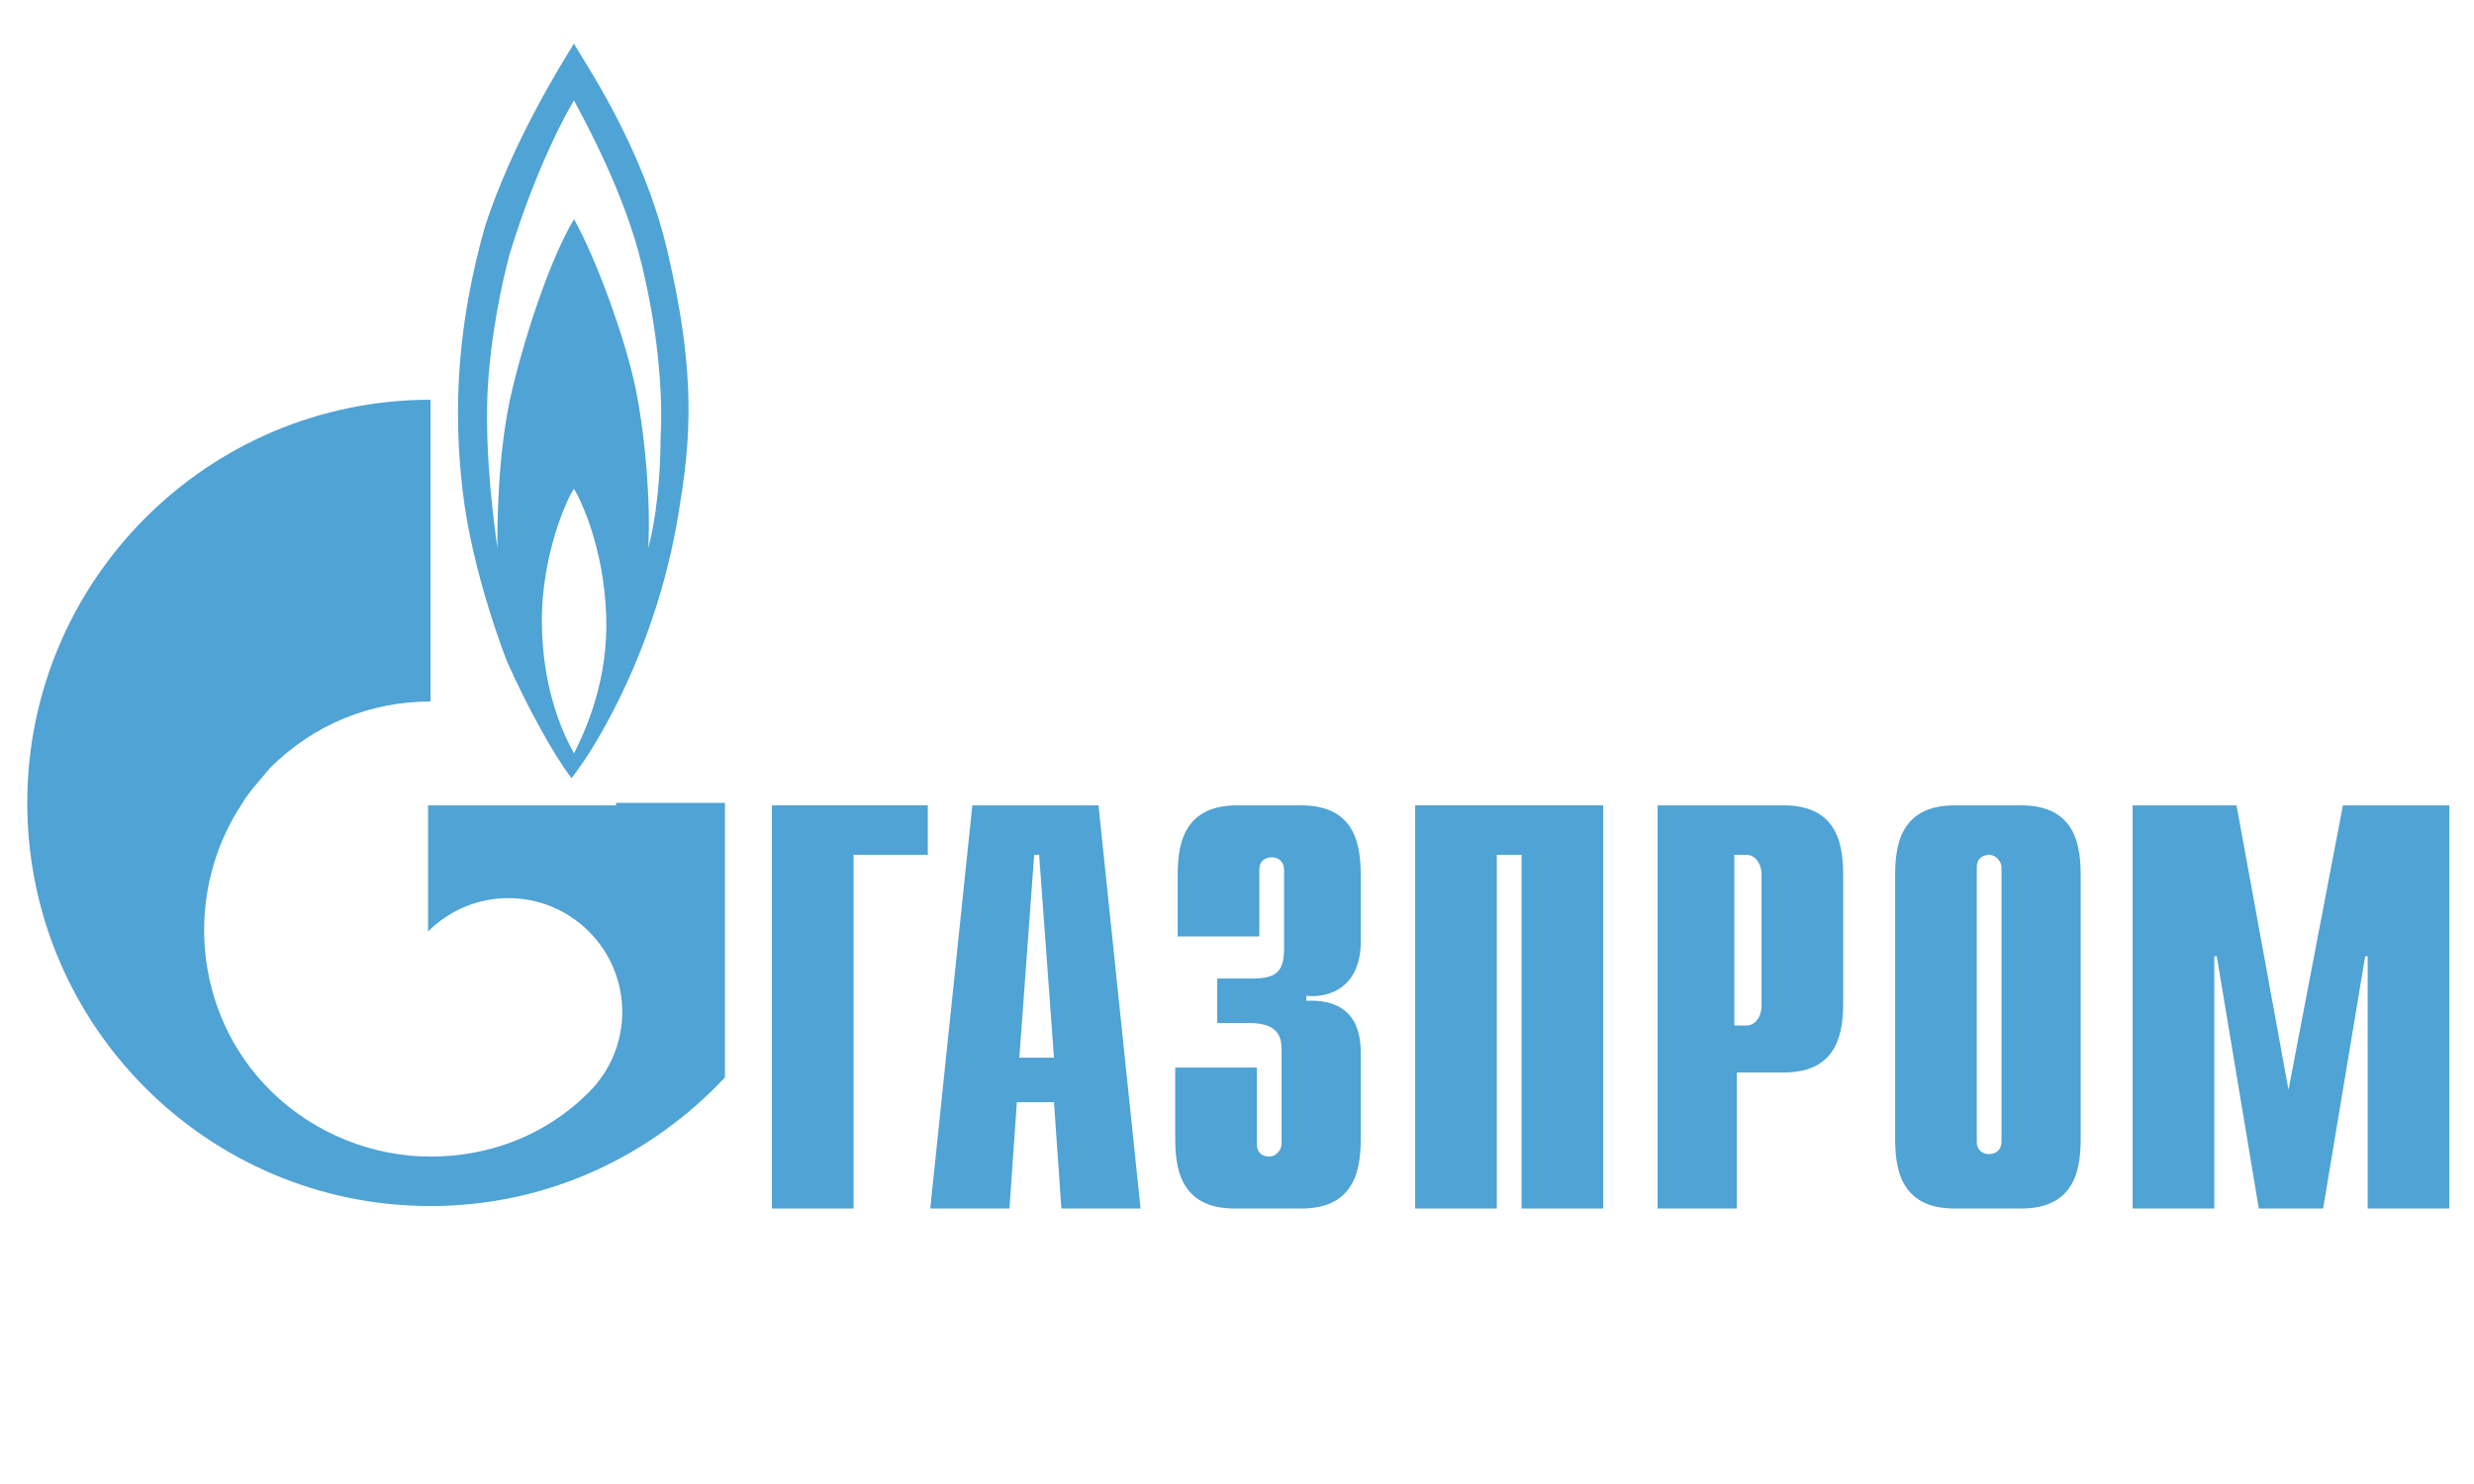 <?xml version="1.0" encoding="utf-8"?>
<!-- Generator: Adobe Illustrator 24.1.2, SVG Export Plug-In . SVG Version: 6.00 Build 0)  -->
<svg version="1.1" id="Слой_1" xmlns="http://www.w3.org/2000/svg" xmlns:xlink="http://www.w3.org/1999/xlink" x="0px" y="0px"
	 viewBox="0 0 100 60" style="enable-background:new 0 0 100 60;" xml:space="preserve">
<style type="text/css">
	.st0{opacity:0.69;}
	.st1{fill:#0079C2;}
</style>
<g id="layer1" transform="translate(-8.479,-404.626)" class="st0">
	<g id="g2058" transform="translate(7.081,7.088)">
		<path id="path26" class="st1" d="M32.7,430.1h6.2v2h-3v14.3h-3.3V430.1"/>
		<path id="path28" class="st1" d="M42.6,440.3l0.6-8.2h0.2l0.6,8.2H42.6z M39,446.4h3.2l0.3-4.3H44l0.3,4.3h3.2l-1.7-16.3h-5.1
			L39,446.4"/>
		<path id="path30" class="st1" d="M52.2,440.7v3.1c0,0.4,0.3,0.5,0.5,0.5c0.3,0,0.5-0.3,0.5-0.5V440c0-0.5-0.1-1.1-1.3-1.1h-1.3
			v-1.8h1.4c0.9,0,1.3-0.2,1.3-1.2v-3.2c0-0.3-0.2-0.5-0.5-0.5c-0.2,0-0.5,0.1-0.5,0.5v2.7h-3.3V433c0-1.1,0.1-2.9,2.4-2.9H54
			c2.3,0,2.4,1.8,2.4,2.9v2.6c0,1.8-1.2,2.3-2.2,2.2v0.2c2.2-0.1,2.2,1.6,2.2,2.2v3.3c0,1.1-0.1,2.9-2.4,2.9h-2.7
			c-2.3,0-2.4-1.8-2.4-2.9v-2.8H52.2"/>
		<path id="path32" class="st1" d="M58.6,430.1h7.6v16.3h-3.3v-14.3h-1v14.3h-3.3V430.1"/>
		<path id="path34" class="st1" d="M71.5,439v-6.9H72c0.3,0,0.6,0.3,0.6,0.8v5.3c0,0.5-0.3,0.8-0.6,0.8H71.5z M68.3,446.4h3.3v-5.5
			h1.9c2.3,0,2.4-1.8,2.4-2.9V433c0-1.1-0.1-2.9-2.4-2.9h-5.1V446.4"/>
		<path id="path36" class="st1" d="M82.3,443.7c0,0.3-0.2,0.5-0.5,0.5c-0.2,0-0.5-0.1-0.5-0.5v-11.1c0-0.4,0.3-0.5,0.5-0.5
			c0.3,0,0.5,0.3,0.5,0.5V443.7z M78,443.5c0,1.1,0.1,2.9,2.4,2.9h2.7c2.3,0,2.4-1.8,2.4-2.9V433c0-1.1-0.1-2.9-2.4-2.9h-2.7
			c-2.3,0-2.4,1.8-2.4,2.9V443.5"/>
		<path id="path38" class="st1" d="M96.1,430.1h4.3v16.3h-3.3v-10.2H97l-1.7,10.2h-2.6l-1.7-10.2h-0.1v10.2h-3.3v-16.3h4.2l2.1,11.5
			L96.1,430.1"/>
		<path id="path40" class="st1" d="M28.4,407.8c-1-4.4-3.5-7.9-3.8-8.5c-0.5,0.8-2.5,4-3.6,7.4c-1.1,3.9-1.3,7.3-0.9,10.7
			c0.4,3.4,1.8,6.9,1.8,6.9c0.8,1.8,1.9,3.8,2.6,4.7c1.1-1.4,3.6-5.6,4.4-11.2C29.4,414.8,29.4,412.1,28.4,407.8z M24.6,428
			c-0.5-0.9-1.3-2.7-1.3-5.4c0-2.6,1-4.9,1.3-5.3c0.3,0.5,1.2,2.4,1.3,5.1C26,425,25.1,427,24.6,428z M28.1,415.2
			c0,1.7-0.2,3.4-0.5,4.5c0.1-1.8-0.1-4.4-0.5-6.4c-0.4-2-1.6-5.3-2.5-6.9c-0.9,1.5-1.9,4.4-2.5,6.9c-0.6,2.5-0.6,5.5-0.6,6.4
			c-0.1-0.8-0.5-3.5-0.4-6.2c0.1-2.3,0.6-4.6,0.9-5.7c1.1-3.6,2.4-5.9,2.6-6.2c0.2,0.4,1.8,3.2,2.6,6.1
			C28,410.7,28.2,413.5,28.1,415.2"/>
		<path id="path42" class="st1" d="M26.3,430.1h-7.6v5.1c0,0,0,0,0,0c1.8-1.8,4.7-1.8,6.5,0c1.8,1.8,1.8,4.7,0,6.5c0,0,0,0,0,0l0,0
			c0,0,0,0,0,0c-1.8,1.8-4.1,2.6-6.4,2.6c-2.3,0-4.7-0.9-6.5-2.7c-3.1-3.1-3.5-8-1.1-11.6c0.3-0.5,0.7-0.9,1.1-1.4
			c1.8-1.8,4.1-2.7,6.5-2.7v-12.2c-9,0-16.3,7.3-16.3,16.3c0,9,7.3,16.3,16.3,16.3c4.7,0,8.9-2,11.9-5.2v-11.1H26.3"/>
	</g>
</g>
</svg>
